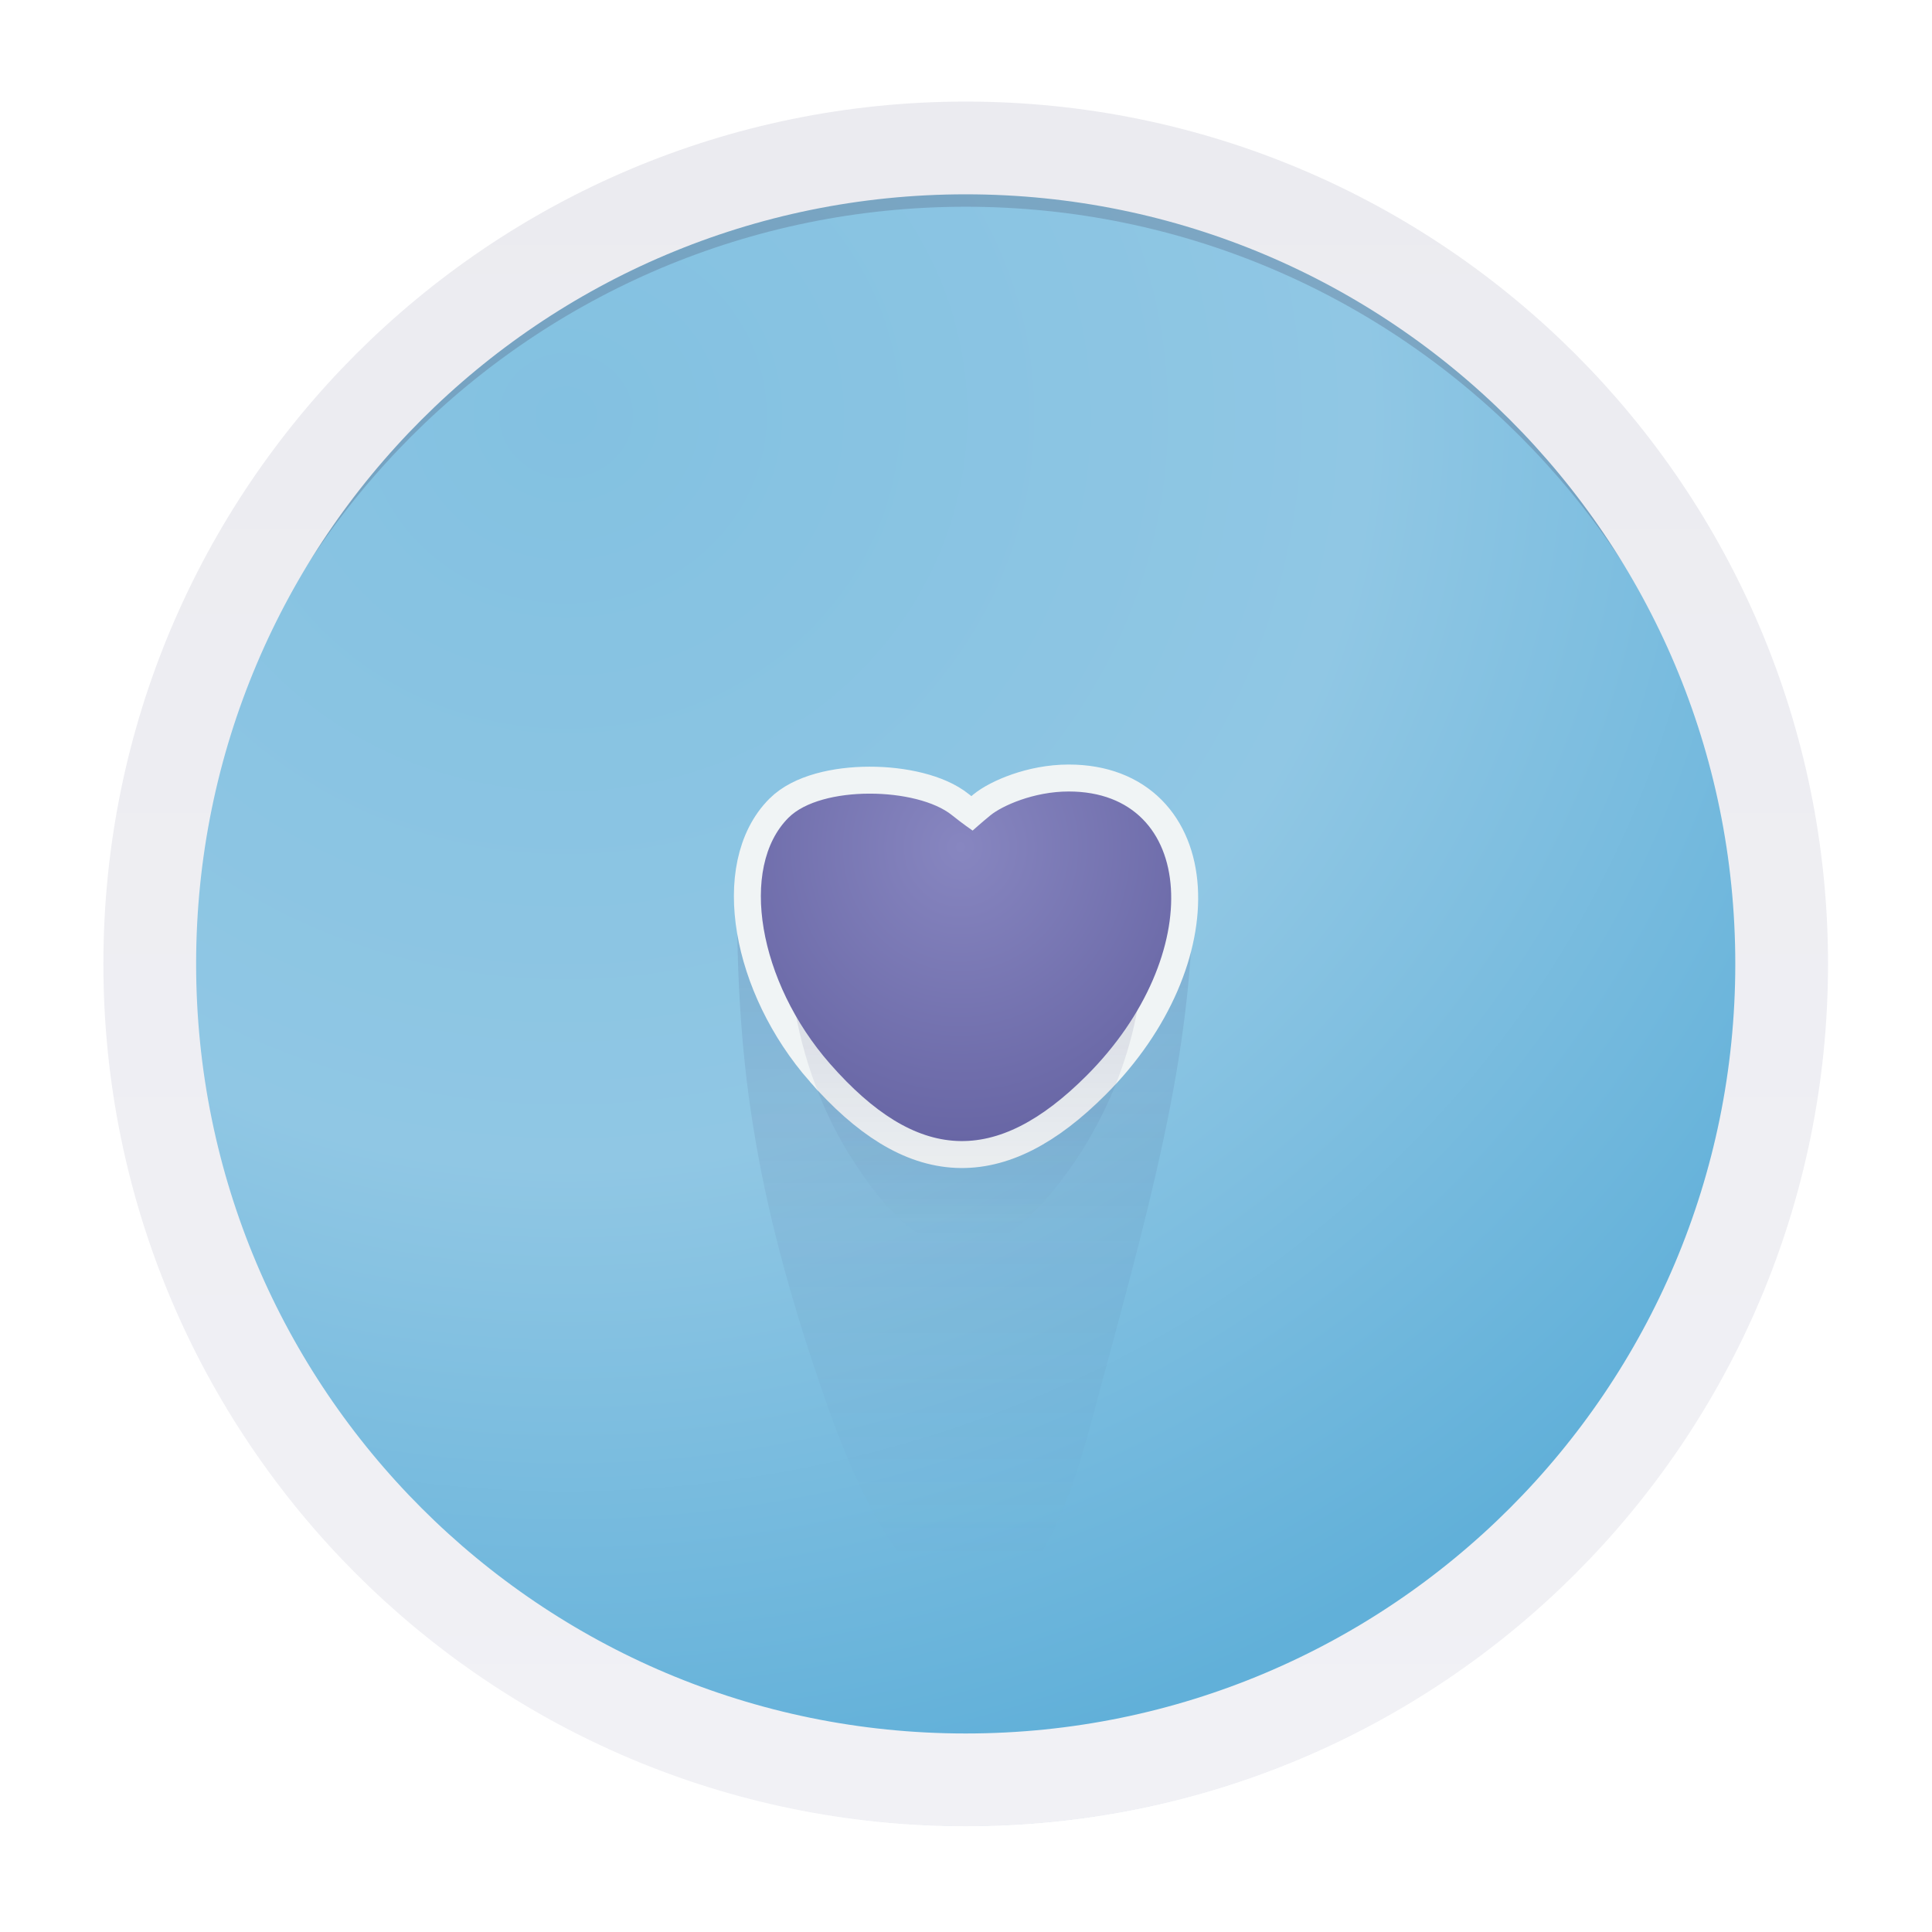 <?xml version="1.0" encoding="UTF-8" standalone="no"?>
<!-- Created with Inkscape (http://www.inkscape.org/) -->

<svg
   xmlns:dc="http://purl.org/dc/elements/1.1/"
   xmlns:cc="http://creativecommons.org/ns#"
   xmlns:rdf="http://www.w3.org/1999/02/22-rdf-syntax-ns#"
   xmlns:svg="http://www.w3.org/2000/svg"
   xmlns="http://www.w3.org/2000/svg"
   xmlns:xlink="http://www.w3.org/1999/xlink"
   xmlns:sodipodi="http://sodipodi.sourceforge.net/DTD/sodipodi-0.dtd"
   xmlns:inkscape="http://www.inkscape.org/namespaces/inkscape"
   width="256"
   height="256"
   id="svg2"
   version="1.1"
   inkscape:version="0.48.4 r9939"
   sodipodi:docname="nolla-big.svg"
   inkscape:export-filename="/home/jeppe/nolla.png"
   inkscape:export-xdpi="5.6199999"
   inkscape:export-ydpi="5.6199999">
  <defs
     id="defs4">
    <linearGradient
       id="linearGradient3834">
      <stop
         style="stop-color:#ebebf0;stop-opacity:1;"
         offset="0"
         id="stop3836" />
      <stop
         style="stop-color:#f1f1f5;stop-opacity:1;"
         offset="1"
         id="stop3838" />
    </linearGradient>
    <linearGradient
       id="linearGradient4700">
      <stop
         style="stop-color:#83c1e1;stop-opacity:1;"
         offset="0"
         id="stop4702" />
      <stop
         id="stop4710"
         offset="0.537"
         style="stop-color:#90c7e4;stop-opacity:1;" />
      <stop
         style="stop-color:#61b0d9;stop-opacity:1;"
         offset="1"
         id="stop4704" />
    </linearGradient>
    <linearGradient
       id="linearGradient4646">
      <stop
         style="stop-color:#8786c0;stop-opacity:1;"
         offset="0"
         id="stop4648" />
      <stop
         id="stop4654"
         offset="1"
         style="stop-color:#6765a4;stop-opacity:1;" />
    </linearGradient>
    <linearGradient
       id="linearGradient4548">
      <stop
         style="stop-color:#2c2a64;stop-opacity:0.446;"
         offset="0"
         id="stop4550" />
      <stop
         style="stop-color:#2c2a64;stop-opacity:0;"
         offset="1"
         id="stop4552" />
    </linearGradient>
    <inkscape:perspective
       sodipodi:type="inkscape:persp3d"
       inkscape:vp_x="0 : 128 : 1"
       inkscape:vp_y="0 : 1000 : 0"
       inkscape:vp_z="256 : 128 : 1"
       inkscape:persp3d-origin="128 : 85.333333 : 1"
       id="perspective4345" />
    <linearGradient
       id="linearGradient3794">
      <stop
         style="stop-color:#ffd127;stop-opacity:1;"
         offset="0"
         id="stop3796" />
      <stop
         style="stop-color:#9fff47;stop-opacity:1;"
         offset="1"
         id="stop3798" />
    </linearGradient>
    <linearGradient
       inkscape:collect="always"
       xlink:href="#linearGradient4548"
       id="linearGradient4554"
       x1="123.295"
       y1="905.354"
       x2="123.295"
       y2="986.006"
       gradientUnits="userSpaceOnUse" />
    <linearGradient
       inkscape:collect="always"
       xlink:href="#linearGradient4548-6"
       id="linearGradient4554-7"
       x1="129.956"
       y1="977.98"
       x2="129.956"
       y2="918.997"
       gradientUnits="userSpaceOnUse" />
    <linearGradient
       id="linearGradient4548-6">
      <stop
         style="stop-color:#2c2a64;stop-opacity:0.446;"
         offset="0"
         id="stop4550-7" />
      <stop
         style="stop-color:#2c2a64;stop-opacity:0;"
         offset="1"
         id="stop4552-2" />
    </linearGradient>
    <linearGradient
       y2="987.91"
       x2="128.373"
       y1="909.282"
       x1="128.373"
       gradientUnits="userSpaceOnUse"
       id="linearGradient4613"
       xlink:href="#linearGradient4548-6"
       inkscape:collect="always" />
    <linearGradient
       inkscape:collect="always"
       xlink:href="#linearGradient4646"
       id="linearGradient4652"
       x1="126.403"
       y1="861.36"
       x2="126.403"
       y2="947.055"
       gradientUnits="userSpaceOnUse" />
    <filter
       inkscape:collect="always"
       id="filter4668"
       x="-0.121"
       width="1.242"
       y="-0.081"
       height="1.161">
      <feGaussianBlur
         inkscape:collect="always"
         stdDeviation="3.509"
         id="feGaussianBlur4670" />
    </filter>
    <filter
       inkscape:collect="always"
       id="filter4696">
      <feGaussianBlur
         inkscape:collect="always"
         stdDeviation="0.428"
         id="feGaussianBlur4698" />
    </filter>
    <clipPath
       clipPathUnits="userSpaceOnUse"
       id="clipPath4790">
      <path
         transform="translate(0,1.234)"
         d="m 192.705,499.556 a 37.394,37.394 0 1 1 -74.787,0 37.394,37.394 0 1 1 74.787,0 z"
         sodipodi:ry="37.393555"
         sodipodi:rx="37.393555"
         sodipodi:cy="499.55621"
         sodipodi:cx="155.31096"
         id="path4792"
         style="fill:none;stroke:#484864;stroke-width:2.921;stroke-miterlimit:4.4;stroke-opacity:1;stroke-dasharray:none"
         sodipodi:type="arc" />
    </clipPath>
    <filter
       inkscape:collect="always"
       id="filter4794">
      <feGaussianBlur
         inkscape:collect="always"
         stdDeviation="1.496"
         id="feGaussianBlur4796" />
    </filter>
    <linearGradient
       inkscape:collect="always"
       xlink:href="#linearGradient3834"
       id="linearGradient3840"
       x1="155.383"
       y1="539.002"
       x2="155.383"
       y2="460.959"
       gradientUnits="userSpaceOnUse" />
    <radialGradient
       inkscape:collect="always"
       xlink:href="#linearGradient4700"
       id="radialGradient3842"
       cx="137.919"
       cy="523.295"
       fx="137.919"
       fy="523.295"
       r="37.394"
       gradientUnits="userSpaceOnUse"
       gradientTransform="matrix(1.733,1.1963265e-7,-1.1204787e-7,1.623,-101.04,-325.861)" />
    <linearGradient
       inkscape:collect="always"
       xlink:href="#linearGradient4646-8"
       id="linearGradient4652-0"
       x1="126.403"
       y1="861.36"
       x2="126.403"
       y2="947.055"
       gradientUnits="userSpaceOnUse" />
    <linearGradient
       id="linearGradient4646-8">
      <stop
         style="stop-color:#4946ac;stop-opacity:1;"
         offset="0"
         id="stop4648-6" />
      <stop
         id="stop4654-0"
         offset="0.5"
         style="stop-color:#5754b5;stop-opacity:1;" />
      <stop
         style="stop-color:#6663bf;stop-opacity:1;"
         offset="1"
         id="stop4650-8" />
    </linearGradient>
    <linearGradient
       gradientTransform="translate(37.889,-29.136)"
       y2="947.055"
       x2="126.403"
       y1="861.36"
       x1="126.403"
       gradientUnits="userSpaceOnUse"
       id="linearGradient3891"
       xlink:href="#linearGradient4646-8"
       inkscape:collect="always" />
    <radialGradient
       inkscape:collect="always"
       xlink:href="#linearGradient4646"
       id="radialGradient3942"
       cx="109.14"
       cy="904.305"
       fx="109.14"
       fy="904.305"
       r="30.445"
       gradientTransform="matrix(-0.039,1.478,-1.399,-0.037,1396.562,778.819)"
       gradientUnits="userSpaceOnUse" />
    <radialGradient
       inkscape:collect="always"
       xlink:href="#linearGradient4700"
       id="radialGradient3060"
       gradientUnits="userSpaceOnUse"
       gradientTransform="matrix(1.733,1.1963265e-7,-1.1204787e-7,1.623,-101.04,-325.861)"
       cx="137.919"
       cy="523.295"
       fx="137.919"
       fy="523.295"
       r="37.394" />
    <linearGradient
       inkscape:collect="always"
       xlink:href="#linearGradient4548"
       id="linearGradient3062"
       gradientUnits="userSpaceOnUse"
       x1="123.295"
       y1="905.354"
       x2="123.295"
       y2="986.006" />
    <linearGradient
       inkscape:collect="always"
       xlink:href="#linearGradient4548-6"
       id="linearGradient3064"
       gradientUnits="userSpaceOnUse"
       x1="128.373"
       y1="909.282"
       x2="128.373"
       y2="987.91" />
    <radialGradient
       inkscape:collect="always"
       xlink:href="#linearGradient4646"
       id="radialGradient3066"
       gradientUnits="userSpaceOnUse"
       gradientTransform="matrix(-0.039,1.478,-1.399,-0.037,1396.562,778.819)"
       cx="109.14"
       cy="904.305"
       fx="109.14"
       fy="904.305"
       r="30.445" />
    <linearGradient
       inkscape:collect="always"
       xlink:href="#linearGradient3834"
       id="linearGradient3068"
       gradientUnits="userSpaceOnUse"
       x1="155.383"
       y1="539.002"
       x2="155.383"
       y2="460.959" />
  </defs>
  <sodipodi:namedview
     id="base"
     pagecolor="#ffffff"
     bordercolor="#666666"
     borderopacity="1.0"
     inkscape:pageopacity="0.0"
     inkscape:pageshadow="2"
     inkscape:zoom="2.3991881"
     inkscape:cx="127.15488"
     inkscape:cy="84.29798"
     inkscape:document-units="px"
     inkscape:current-layer="layer1"
     showgrid="false"
     showguides="true"
     inkscape:guide-bbox="true"
     inkscape:snap-global="true"
     inkscape:window-width="1865"
     inkscape:window-height="1176"
     inkscape:window-x="1255"
     inkscape:window-y="560"
     inkscape:window-maximized="1">
    <inkscape:grid
       type="xygrid"
       id="grid3790"
       empspacing="5"
       visible="true"
       enabled="true"
       snapvisiblegridlinesonly="true" />
  </sodipodi:namedview>
  <g
     inkscape:label="Layer 1"
     inkscape:groupmode="layer"
     id="layer1"
     transform="translate(0,-796.362)">
    <g
       id="g3039"
       transform="matrix(0.893,0,0,0.893,13.701,98.944)">
      <path
         mask="none"
         transform="matrix(3.423,0,0,-3.423,-403.637,2634.368)"
         d="m 192.705,499.556 c 0,20.652 -16.742,37.394 -37.394,37.394 -20.652,0 -37.394,-16.742 -37.394,-37.394 0,-20.652 16.742,-37.394 37.394,-37.394 20.652,0 37.394,16.742 37.394,37.394 z"
         sodipodi:ry="37.393555"
         sodipodi:rx="37.393555"
         sodipodi:cy="499.55621"
         sodipodi:cx="155.31096"
         id="path3766"
         style="fill:url(#radialGradient3060);fill-opacity:1;stroke:#ffffff;stroke-width:0.292;stroke-miterlimit:4;stroke-opacity:1;stroke-dasharray:none"
         sodipodi:type="arc" />
      <g
         id="g4734">
        <path
           style="opacity:0.535;fill:url(#linearGradient3062);fill-opacity:1;stroke:none;filter:url(#filter4668)"
           d="M 105.148,967.934 C 92.954,943.433 90.327,928.069 90.556,907.479 c 0.117,-10.523 24.771,0.678 30.69,9.117 1.765,2.516 8.074,-18.448 8.074,-18.448 0,0 9.84,20.906 11.39,18.677 1.967,-2.828 24.969,-22.412 25.106,-8.911 0.206,20.341 -7.544,38.466 -17.175,63.537 -10.849,28.243 -28.75,26.108 -43.494,-3.517 z"
           id="path2996-0-3"
           inkscape:connector-curvature="0"
           sodipodi:nodetypes="ssscssss"
           transform="matrix(0.899,0,0,1.286,12.612,-256.002)" />
        <path
           style="fill:#ededf1;fill-opacity:1;stroke:#f0f4f5;stroke-width:8;stroke-miterlimit:4;stroke-opacity:1;stroke-dasharray:none"
           d="m 107.826,938.841 c -10.67,-12.153 -13.543,-29.152 -6.172,-36.523 4.853,-4.853 19.095,-4.552 24.274,-0.366 1.544,1.248 3.05,2.274 3.05,2.274 0,0 1.297,-1.168 2.653,-2.274 1.721,-1.403 6.418,-3.525 11.599,-3.525 19.019,0 20.548,24.266 2.656,42.158 -13.485,13.485 -25.158,12.95 -38.06,-1.744 z"
           id="path2996-0"
           inkscape:connector-curvature="0"
           sodipodi:nodetypes="ssscssss" />
        <path
           style="opacity:0.582;fill:url(#linearGradient3064);fill-opacity:1;stroke:none;filter:url(#filter4696)"
           d="m 105.148,967.934 c -12.194,-24.501 -15.476,-58.772 -7.053,-73.633 5.545,-9.783 21.822,-9.177 27.74,-0.738 1.765,2.516 3.486,4.584 3.486,4.584 0,0 1.482,-2.355 3.031,-4.584 1.967,-2.828 7.334,-7.106 13.255,-7.106 21.735,0 23.481,48.921 3.035,84.993 -15.41,27.187 -28.75,26.108 -43.494,-3.517 z"
           id="path2996-0-3-3"
           inkscape:connector-curvature="0"
           sodipodi:nodetypes="ssscssss"
           transform="matrix(0.753,0,0,0.603,31.488,368.617)" />
        <path
           style="fill:url(#radialGradient3066);fill-opacity:1;stroke:none"
           d="m 107.826,938.841 c -10.67,-12.153 -13.543,-29.152 -6.172,-36.523 4.853,-4.853 19.095,-4.552 24.274,-0.366 1.544,1.248 3.05,2.274 3.05,2.274 0,0 1.297,-1.168 2.653,-2.274 1.721,-1.403 6.418,-3.525 11.599,-3.525 19.019,0 20.548,24.266 2.656,42.158 -13.485,13.485 -25.158,12.95 -38.06,-1.744 z"
           id="path2996"
           inkscape:connector-curvature="0"
           sodipodi:nodetypes="ssscssss" />
      </g>
      <g
         transform="matrix(0.999,0,0,0.999,0.079,0.571)"
         id="g4798">
        <path
           transform="matrix(3.241,0,0,-3.241,-375.363,2547.423)"
           d="m 192.705,499.556 c 0,20.652 -16.742,37.394 -37.394,37.394 -20.652,0 -37.394,-16.742 -37.394,-37.394 0,-20.652 16.742,-37.394 37.394,-37.394 20.652,0 37.394,16.742 37.394,37.394 z"
           sodipodi:ry="37.393555"
           sodipodi:rx="37.393555"
           sodipodi:cy="499.55621"
           sodipodi:cx="155.31096"
           id="path3766-0-7"
           style="opacity:0.5;fill:none;stroke:#484864;stroke-width:2.921;stroke-miterlimit:4.4;stroke-opacity:1;stroke-dasharray:none;filter:url(#filter4794)"
           sodipodi:type="arc"
           clip-path="url(#clipPath4790)" />
        <path
           transform="matrix(3.241,0,0,-3.241,-375.363,2543.423)"
           d="m 192.705,499.556 c 0,20.652 -16.742,37.394 -37.394,37.394 -20.652,0 -37.394,-16.742 -37.394,-37.394 0,-20.652 16.742,-37.394 37.394,-37.394 20.652,0 37.394,16.742 37.394,37.394 z"
           sodipodi:ry="37.393555"
           sodipodi:rx="37.393555"
           sodipodi:cy="499.55621"
           sodipodi:cx="155.31096"
           id="path3766-0-4"
           style="fill:none;stroke:url(#linearGradient3068);stroke-width:4.25;stroke-miterlimit:4.4;stroke-opacity:1;stroke-dasharray:none"
           sodipodi:type="arc" />
      </g>
    </g>
  </g>
</svg>
